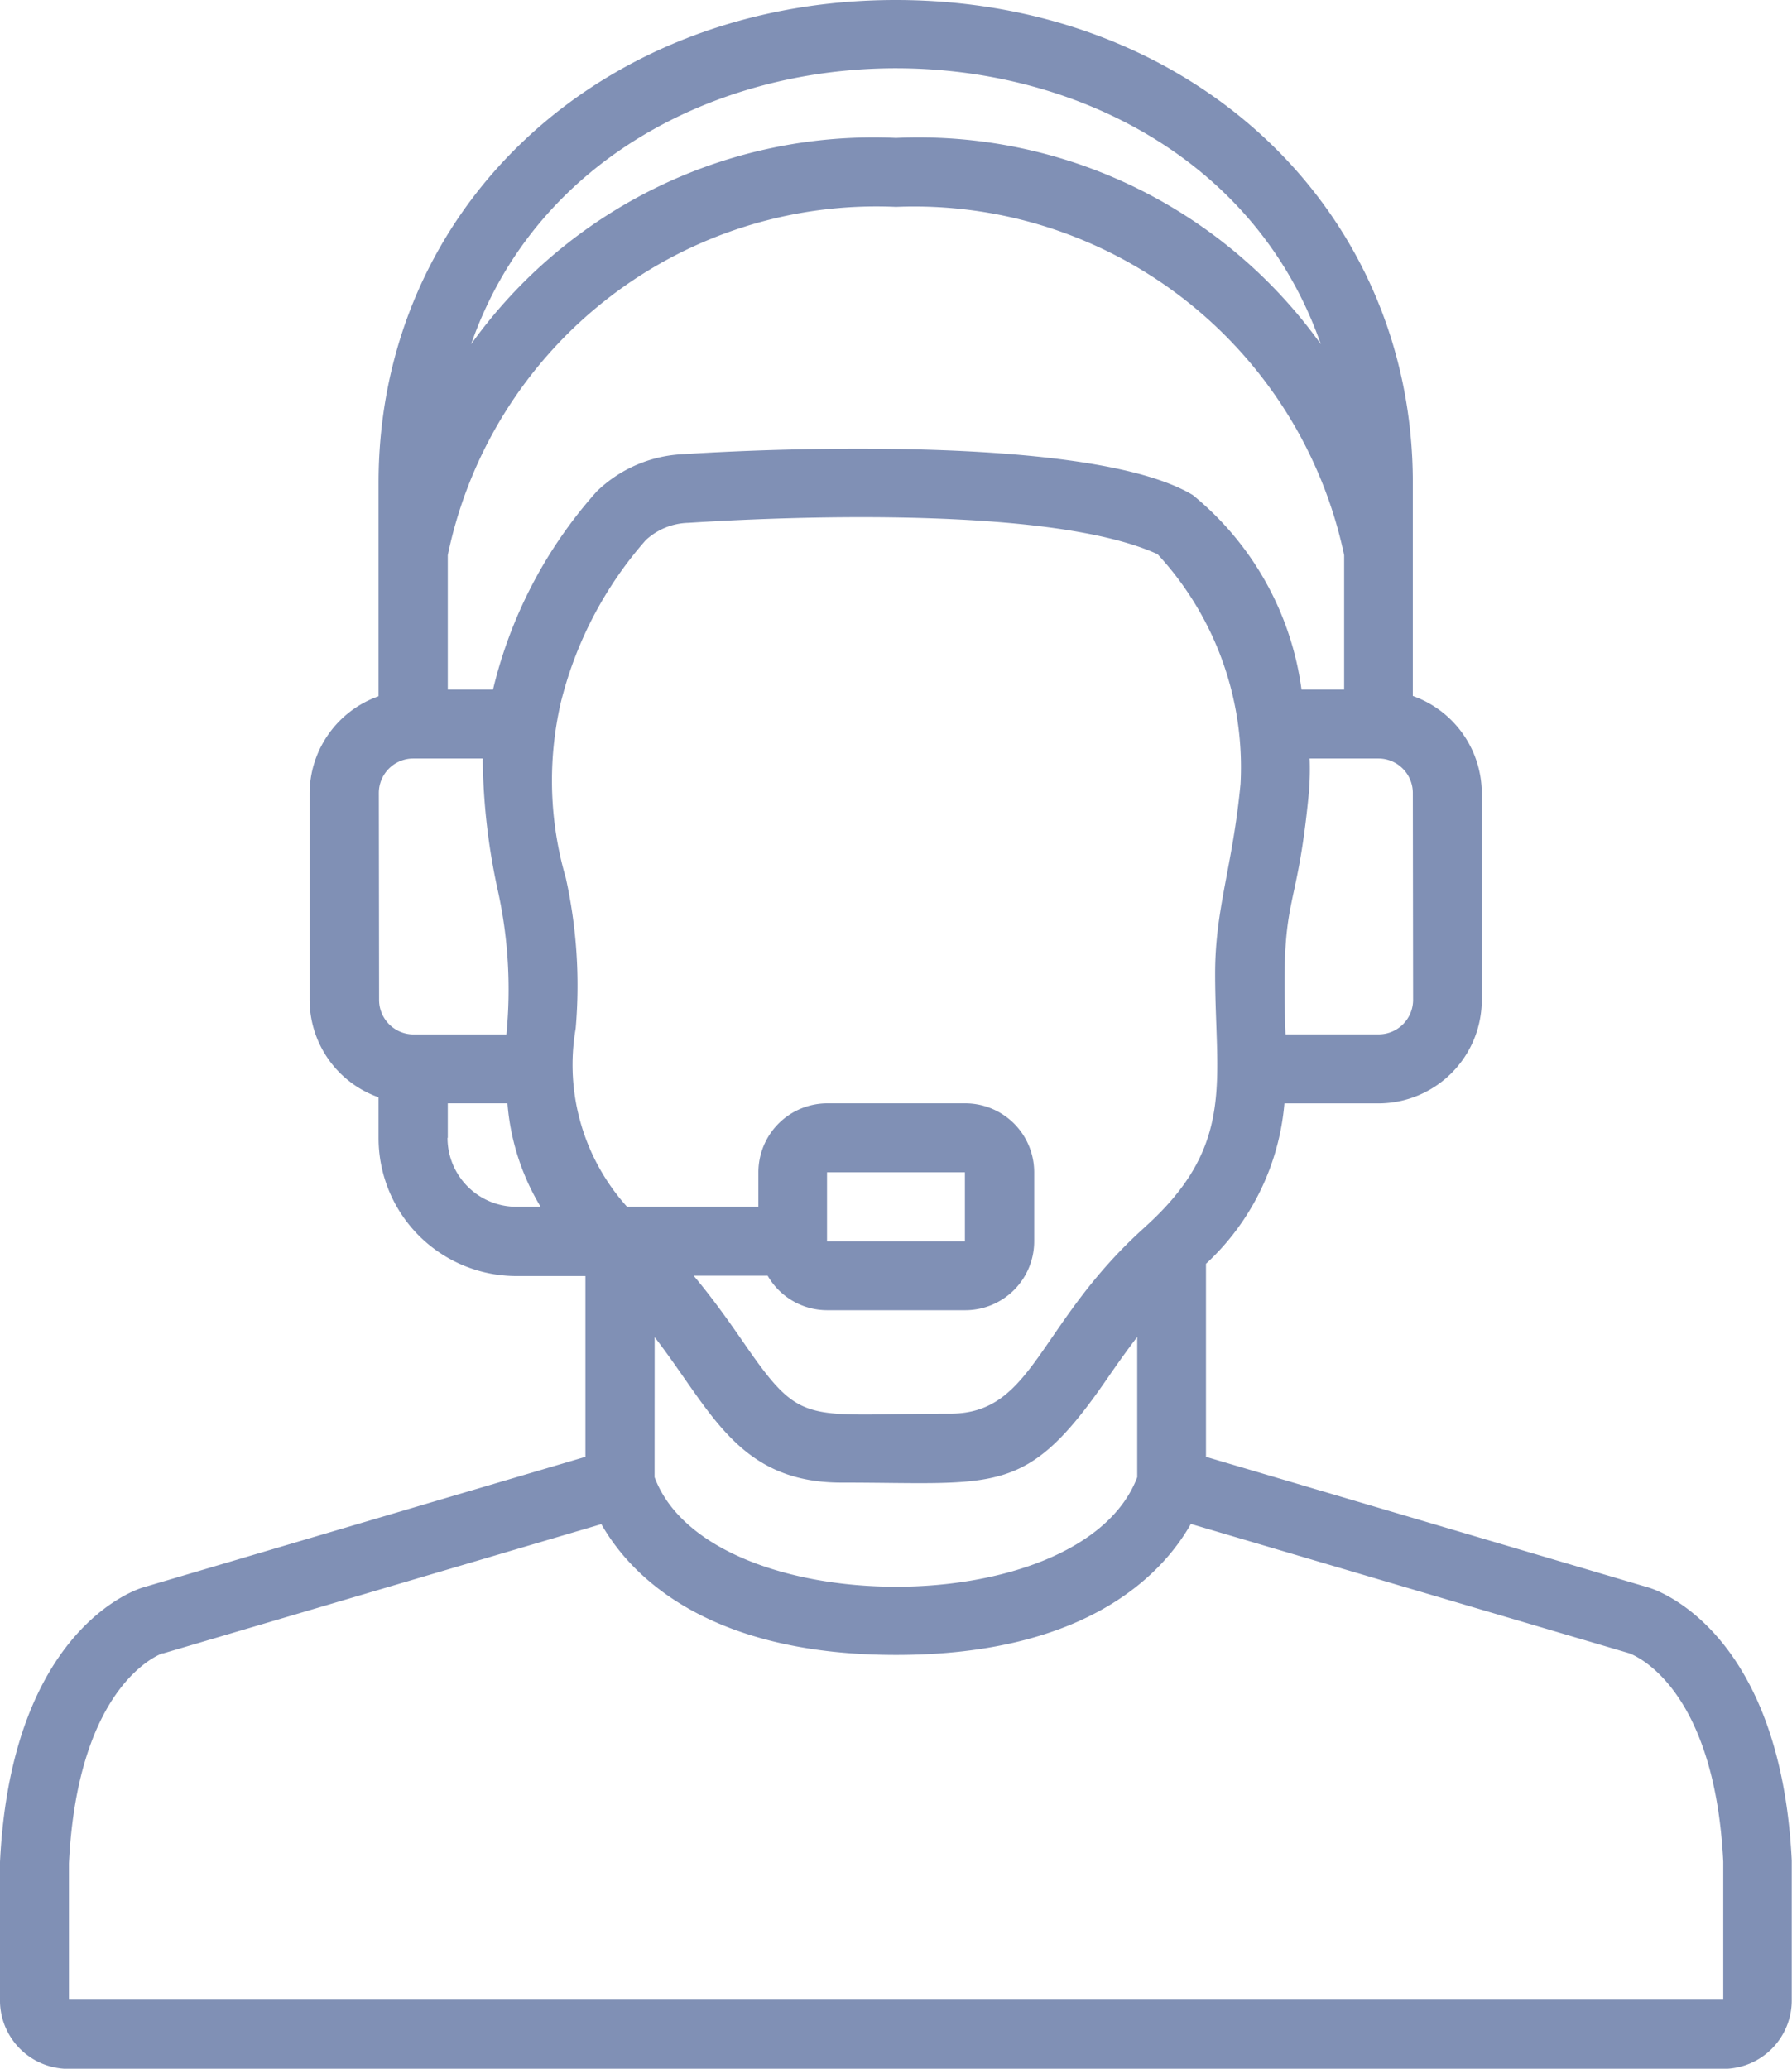 <svg xmlns="http://www.w3.org/2000/svg" width="27.029" height="31.198" viewBox="0 0 27.029 31.198">
    <defs>
        <style>
            .cls-1{fill:#8090b5}
        </style>
    </defs>
    <path id="Shape" d="M1.045 31.2H26a1.031 1.031 0 0 0 1.035-1.045v-2.1c-.173-3.5-2.08-4.091-2.157-4.113L18.2 21.97v-2.911a3.719 3.719 0 0 0 1.183-2.419H20.8a1.56 1.56 0 0 0 1.56-1.56v-3.12a1.56 1.56 0 0 0-1.04-1.464V7.28c0-4.15-3.353-7.28-7.8-7.28s-7.8 3.13-7.8 7.28v3.22a1.56 1.56 0 0 0-1.04 1.464v3.12a1.56 1.56 0 0 0 1.04 1.464v.616a2.08 2.08 0 0 0 2.08 2.08h1.04v2.726l-6.67 1.969c-.081.023-1.987.611-2.16 4.14v2.066A1.032 1.032 0 0 0 1.045 31.2zM6.764 8.372a6.6 6.6 0 0 1 6.76-5.252 6.628 6.628 0 0 1 6.76 5.252V10.4h-.643A4.567 4.567 0 0 0 18 7.465c-1.447-.868-5.976-.725-7.673-.616a2 2 0 0 0-1.315.561 6.887 6.887 0 0 0-1.566 2.99h-.682zm3.12 11.793c.851 1.1 1.251 2.194 2.819 2.194 2.357 0 2.78.216 4.006-1.567.138-.2.288-.413.454-.63v2.115c-.836 2.212-6.462 2.194-7.28 0zm7.394-1.658c-1.622 1.456-1.67 2.812-2.934 2.812-2.246 0-2.231.218-3.149-1.116-.2-.288-.432-.618-.722-.964h1.116a1.036 1.036 0 0 0 .9.52h2.08a1.04 1.04 0 0 0 1.04-1.04v-1.04a1.04 1.04 0 0 0-1.04-1.04h-2.08a1.04 1.04 0 0 0-1.04 1.04v.52H9.468a3.2 3.2 0 0 1-.775-2.688 7.524 7.524 0 0 0-.149-2.271 5.262 5.262 0 0 1-.078-2.633 5.817 5.817 0 0 1 1.285-2.462.979.979 0 0 1 .642-.26c1.691-.109 5.524-.237 7.077.473a4.728 4.728 0 0 1 1.251 3.465c-.12 1.255-.383 1.872-.383 2.86 0 1.616.321 2.581-1.059 3.822zm-4.794.212v-1.04h2.08v1.04zm8.84-3.64a.52.52 0 0 1-.52.52H19.4c-.08-2.229.165-1.664.355-3.676a4.415 4.415 0 0 0 .009-.484H20.8a.52.52 0 0 1 .52.52zm-1.392-9.888a7.463 7.463 0 0 0-6.408-3.111 7.463 7.463 0 0 0-6.408 3.111C9.052-.361 18-.354 19.932 5.191zM5.724 11.959a.52.52 0 0 1 .52-.52h1.047a9.68 9.68 0 0 0 .23 2 6.928 6.928 0 0 1 .127 2.161h-1.4a.52.52 0 0 1-.52-.52zm1.04 5.2v-.52h.9a3.562 3.562 0 0 0 .5 1.56H7.8a1.04 1.04 0 0 1-1.04-1.04zm-4.3 7.778l6.616-1.952c.412.725 1.54 1.973 4.446 1.973s4.034-1.248 4.446-1.976l6.609 1.95c.052.018 1.288.468 1.421 3.143v2.082H1.05V28.1c.133-2.7 1.366-3.151 1.412-3.167z" class="cls-1" transform="translate(-.01)"/>
</svg>
